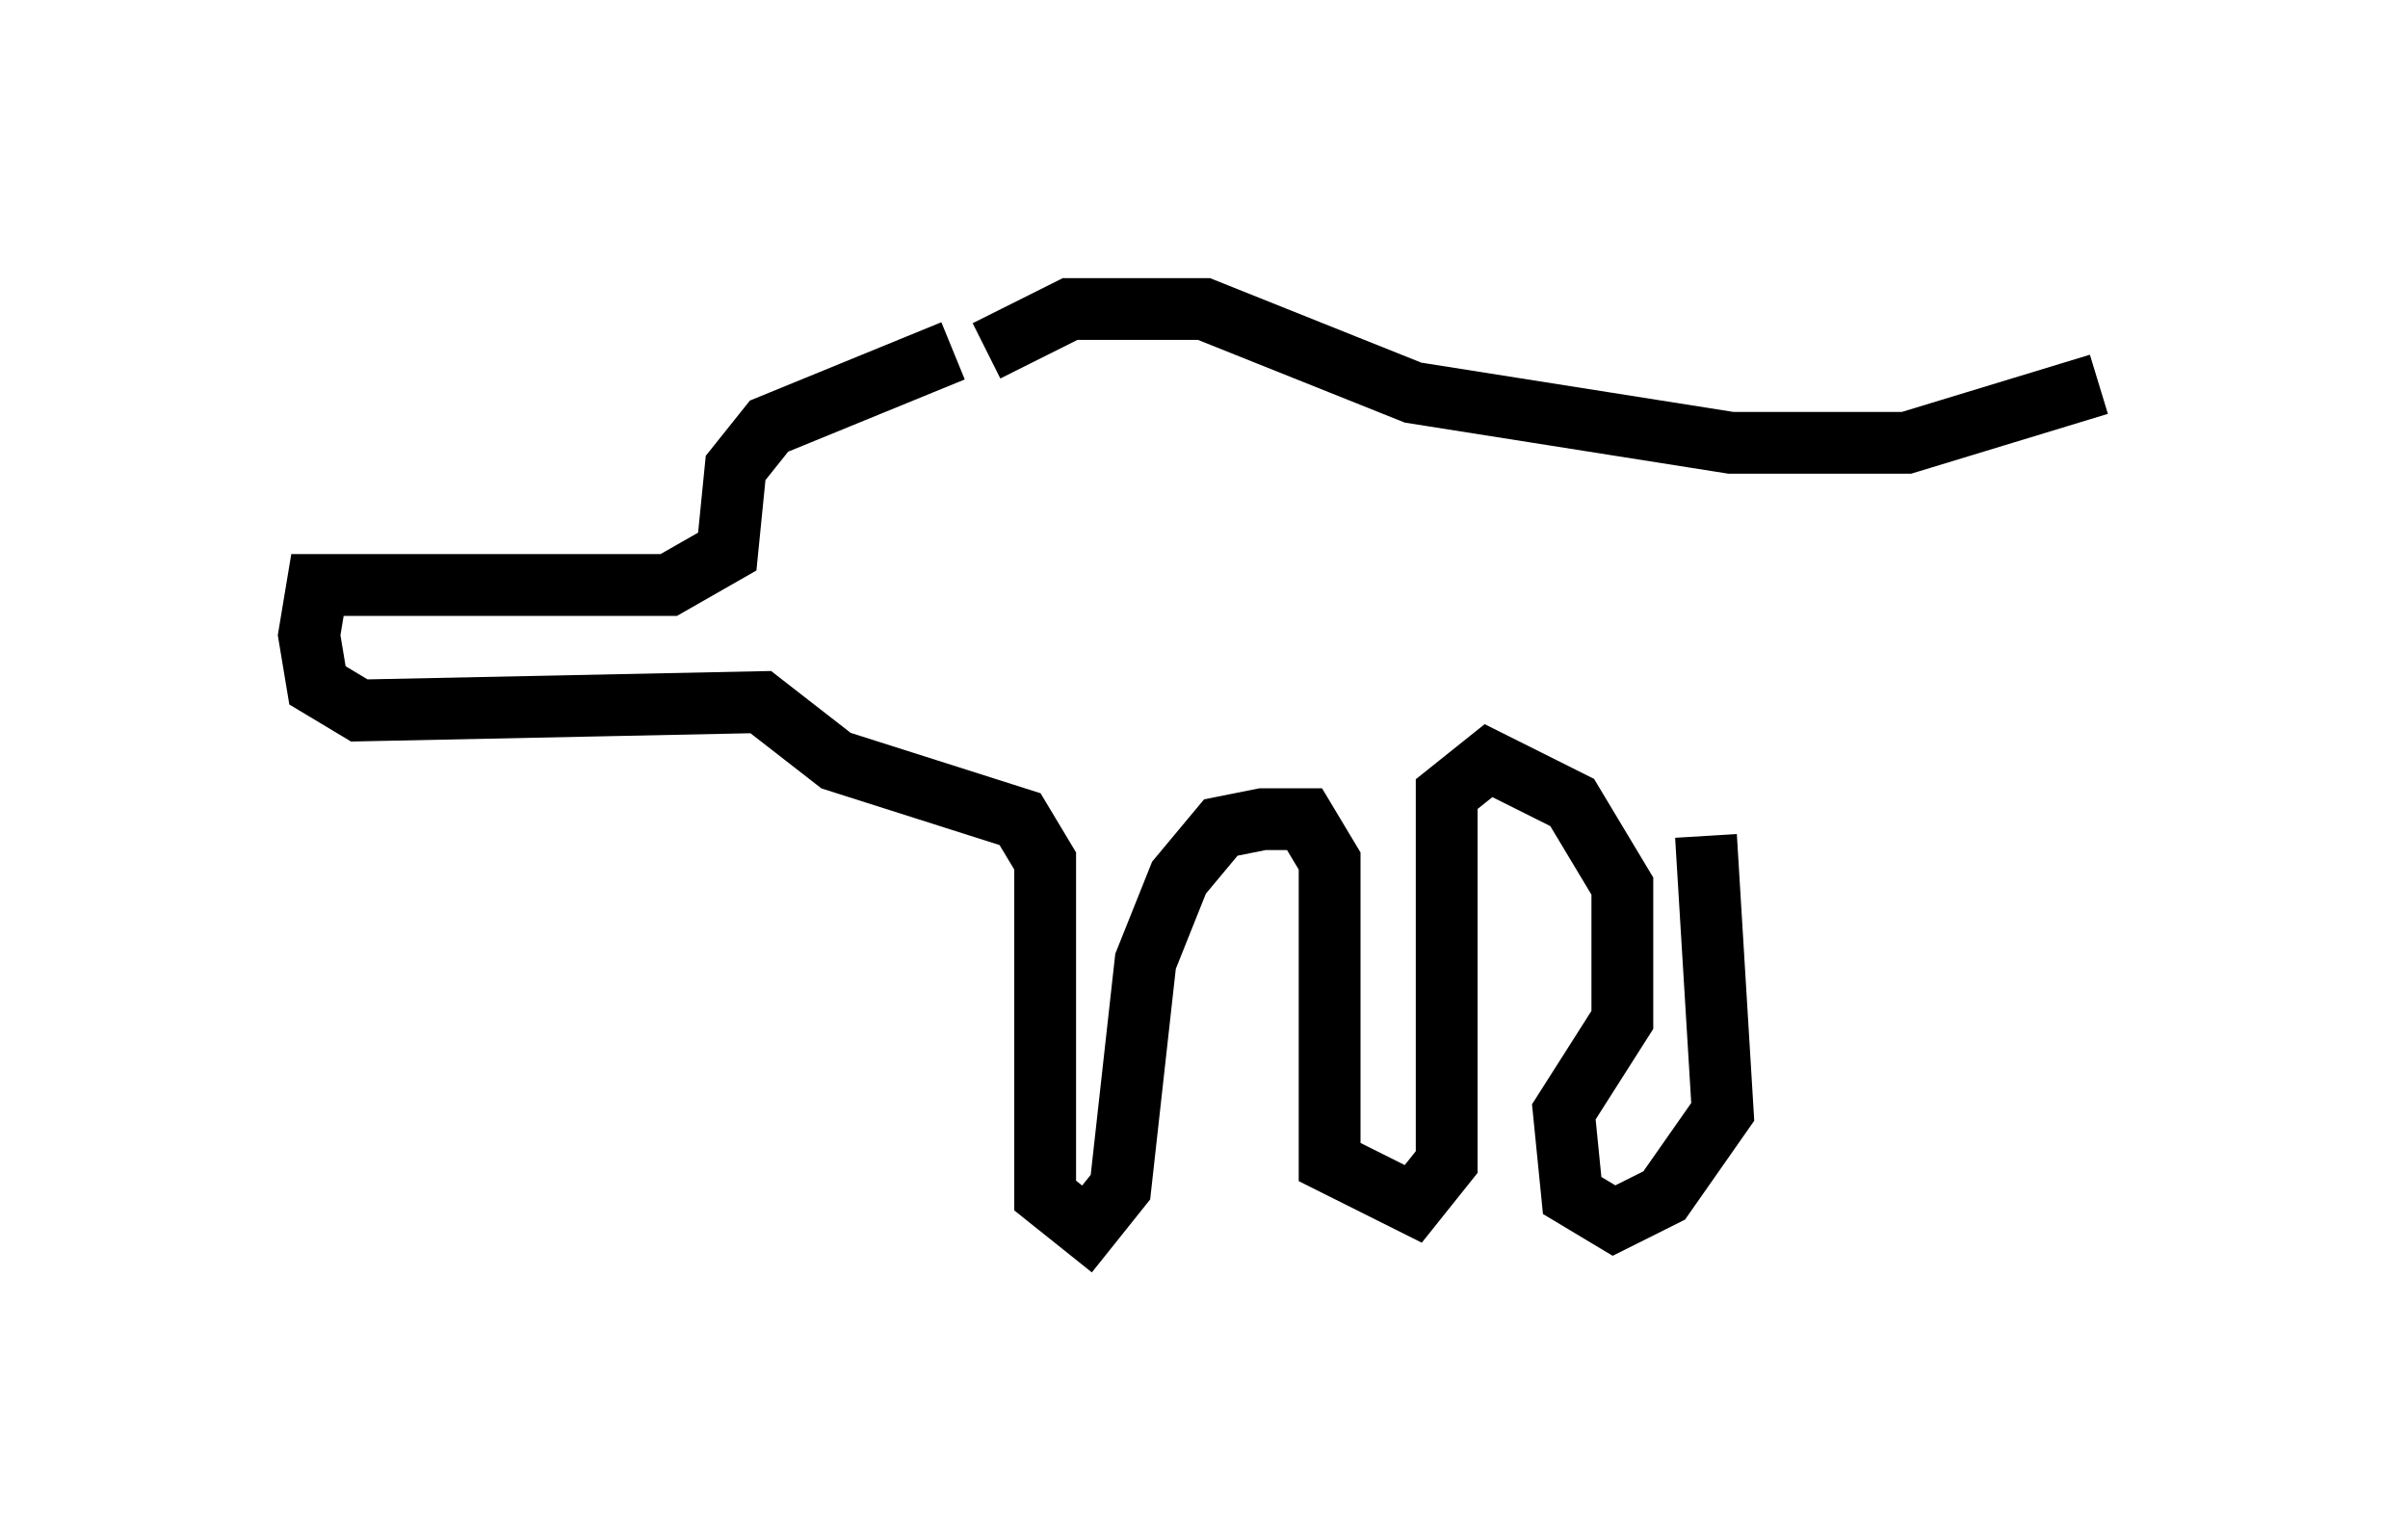 <?xml version="1.0" encoding="utf-8" ?>
<svg baseProfile="full" height="24.885" version="1.1" width="38.958" xmlns="http://www.w3.org/2000/svg" xmlns:ev="http://www.w3.org/2001/xml-events" xmlns:xlink="http://www.w3.org/1999/xlink"><defs /><rect fill="white" height="24.885" width="38.958" x="0" y="0" /><path d="M15.419, 6.624 m0.541, -0.947 l1.353, -0.677 2.165, 0.0 l3.383, 1.353 5.142, 0.812 l2.842, 0.0 3.112, -0.947 m-18.538, -0.541 l-2.977, 1.218 -0.541, 0.677 l-0.135, 1.353 -0.947, 0.541 l-5.683, 0.0 -0.135, 0.812 l0.135, 0.812 0.677, 0.406 l6.495, -0.135 1.218, 0.947 l2.977, 0.947 0.406, 0.677 l0.0, 5.413 0.677, 0.541 l0.541, -0.677 0.406, -3.654 l0.541, -1.353 0.677, -0.812 l0.677, -0.135 0.677, 0.0 l0.406, 0.677 0.0, 4.871 l1.353, 0.677 0.541, -0.677 l0.0, -5.954 0.677, -0.541 l1.353, 0.677 0.812, 1.353 l0.0, 2.165 -0.947, 1.488 l0.135, 1.353 0.677, 0.406 l0.812, -0.406 0.947, -1.353 l-0.271, -4.465 " fill="none" stroke="black" stroke-width="1" /></svg>